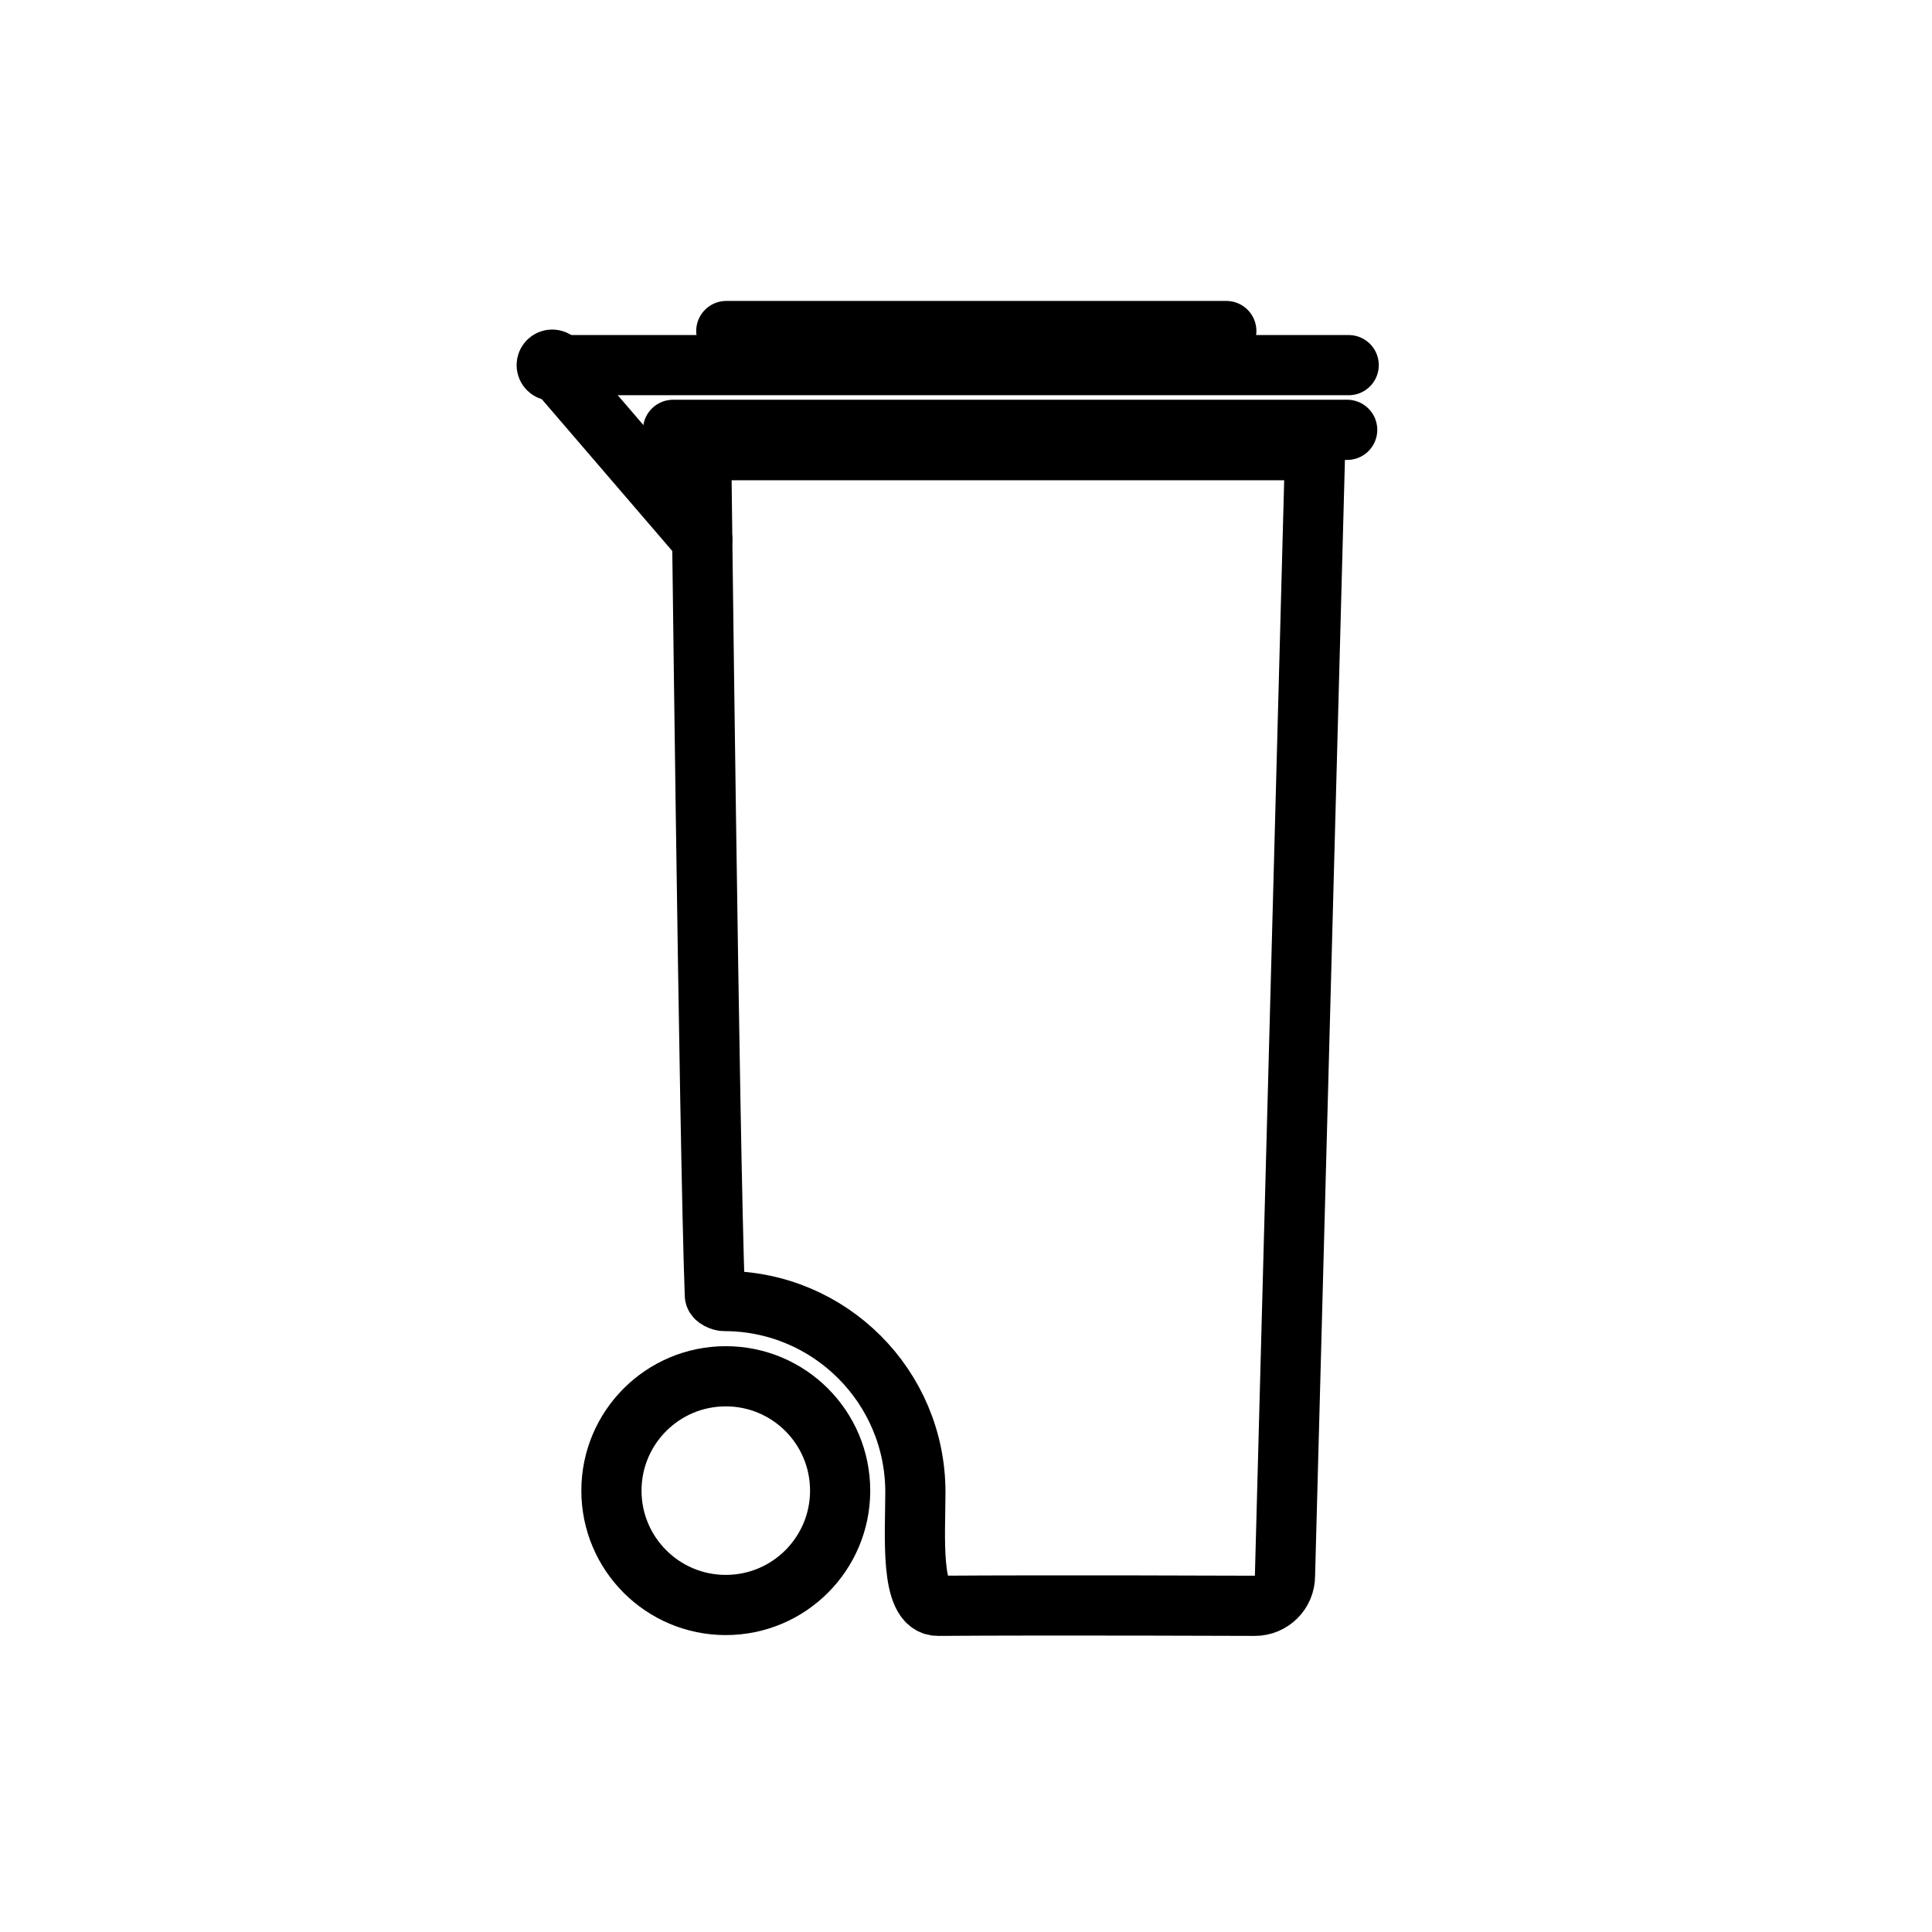 <svg xmlns="http://www.w3.org/2000/svg" viewBox="20 20 321 321">
<g fill="none" stroke="#000" stroke-width="10" stroke-miterlimit="10">
	<circle cx="140.589" cy="267.667" r="19"/>
	<path d="M136.499,94.8c0,0,1.333,115.117,2.273,140.405 c0.02,0.52,1.042,0.961,1.567,0.961c17.535,0,31.75,14.215,31.75,31.75c0,7.076-0.952,18.922,3.77,18.888 c18.807-0.137,52.641,0,52.641,0c2.761,0,5-2.239,5-5l5-187.004H136.499z"/>
	<circle stroke-width="9" cx="111.749" cy="80.667" r="1.417"/>
	<g stroke-linecap="round">
		<line x1="111.749" y1="80.667" x2="244.082" y2="80.667"/>	
		<line x1="223.75" y1="75" x2="140.673" y2="75"/>
		<line x1="131.832" y1="91.417" x2="243.833" y2="91.417"/>
		<line x1="111.749" y1="80.667" x2="136.678" y2="109.669"/>
	</g>
</g>
</svg>
